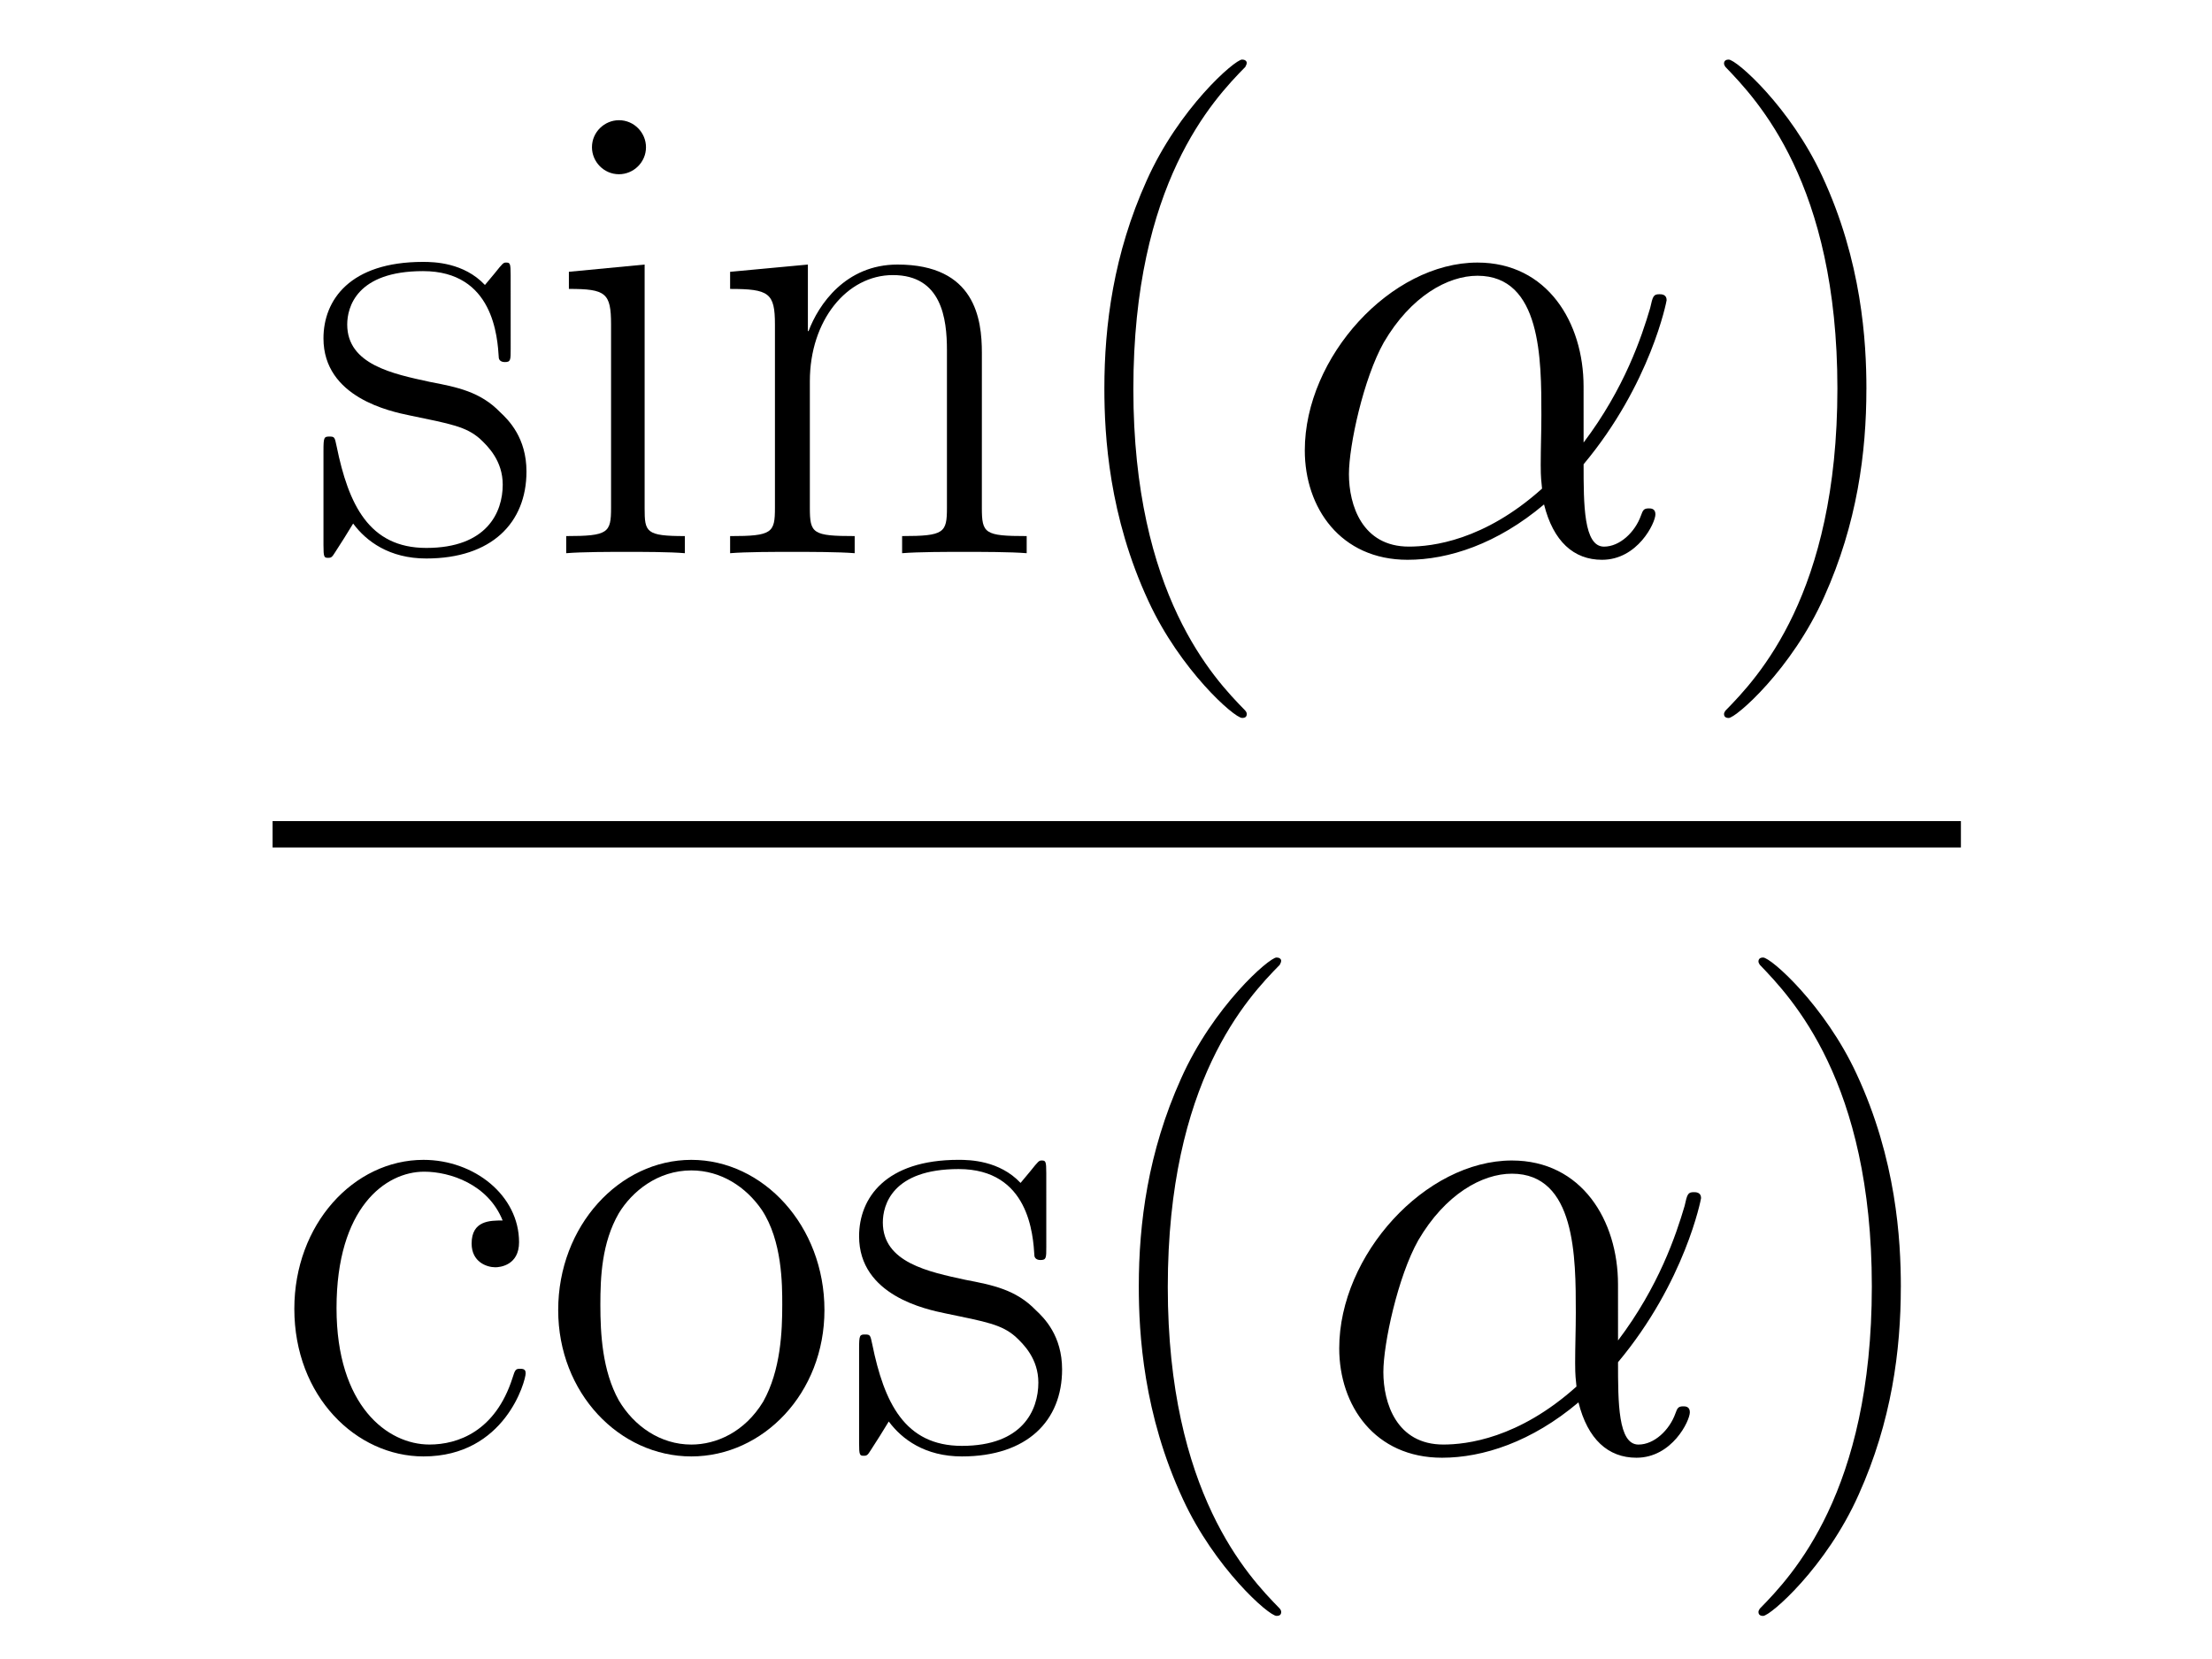 <?xml version="1.0" encoding="UTF-8" standalone="no"?>
<!-- Created with Inkscape (http://www.inkscape.org/) -->

<svg width="200" height="150" viewBox="0 0 200 150" version="1.1" id="svg1" xml:space="preserve"
  inkscape:export-filename="trigonometria.svg" inkscape:export-xdpi="96" inkscape:export-ydpi="96"
  xmlns:inkscape="http://www.inkscape.org/namespaces/inkscape"
  xmlns:sodipodi="http://sodipodi.sourceforge.net/DTD/sodipodi-0.dtd" xmlns:xlink="http://www.w3.org/1999/xlink"
  xmlns="http://www.w3.org/2000/svg" xmlns:svg="http://www.w3.org/2000/svg">
  <sodipodi:namedview id="namedview1" pagecolor="#505050" bordercolor="#eeeeee" borderopacity="1"
    inkscape:showpageshadow="false" inkscape:pageopacity="0" inkscape:pagecheckerboard="0" inkscape:deskcolor="#505050"
    inkscape:document-units="px" showborder="true" showguides="true">
    <sodipodi:guide position="-163.561,74.941" orientation="0,-1" id="guide1" inkscape:locked="false" />
    <sodipodi:guide position="100.265,219.457" orientation="1,0" id="guide2" inkscape:locked="false" />
  </sodipodi:namedview>
  <defs id="defs1">
    <path id="g0-11-8"
      d="m 11.476,-6.271 c 0,-2.404 -1.363,-4.66 -3.991,-4.66 -3.247,0 -6.494,3.545 -6.494,7.064 0,2.156 1.339,4.115 3.867,4.115 1.537,0 3.371,-0.595 5.131,-2.082 0.347,1.388 1.115,2.082 2.181,2.082 1.339,0 2.008,-1.388 2.008,-1.71 0,-0.223 -0.174,-0.223 -0.248,-0.223 -0.198,0 -0.223,0.074 -0.297,0.273 -0.223,0.62 -0.793,1.165 -1.388,1.165 -0.768,0 -0.768,-1.586 -0.768,-3.098 2.528,-3.024 3.123,-6.147 3.123,-6.172 0,-0.223 -0.198,-0.223 -0.273,-0.223 -0.223,0 -0.248,0.074 -0.347,0.521 -0.322,1.091 -0.967,3.024 -2.503,5.057 z m -1.562,3.842 c -2.181,1.958 -4.139,2.181 -5.007,2.181 -1.76,0 -2.256,-1.562 -2.256,-2.727 0,-1.066 0.545,-3.594 1.314,-4.957 1.016,-1.735 2.404,-2.503 3.52,-2.503 2.404,0 2.404,3.148 2.404,5.23 0,0.62 -0.025,1.264 -0.025,1.884 0,0.496 0.025,0.62 0.05,0.892 z" />
    <path id="g1-40-2"
      d="m 7.585,6.048 c 0,-0.025 0,-0.074 -0.074,-0.149 C 6.37,4.734 3.321,1.562 3.321,-6.172 c 0,-7.734 2.999,-10.882 4.214,-12.121 0,-0.025 0.05,-0.074 0.05,-0.149 0,-0.074 -0.074,-0.124 -0.174,-0.124 -0.273,0 -2.38,1.834 -3.594,4.561 -1.239,2.751 -1.586,5.428 -1.586,7.808 0,1.785 0.174,4.809 1.661,8.006 1.19,2.578 3.222,4.387 3.52,4.387 0.124,0 0.174,-0.05 0.174,-0.149 z" />
    <path id="g1-41-9"
      d="m 6.519,-6.172 c 0,-1.785 -0.174,-4.809 -1.661,-8.006 -1.19,-2.578 -3.222,-4.387 -3.52,-4.387 -0.074,0 -0.174,0.025 -0.174,0.149 0,0.05 0.025,0.074 0.05,0.124 1.19,1.239 4.214,4.387 4.214,12.096 0,7.734 -2.999,10.882 -4.214,12.121 -0.025,0.05 -0.05,0.074 -0.05,0.124 0,0.124 0.099,0.149 0.174,0.149 0.273,0 2.38,-1.834 3.594,-4.561 1.239,-2.751 1.586,-5.428 1.586,-7.808 z" />
    <path id="g1-99-8"
      d="m 8.651,-8.675 c -0.471,0 -1.165,0 -1.165,0.868 0,0.694 0.57,0.892 0.892,0.892 0.174,0 0.892,-0.074 0.892,-0.942 0,-1.76 -1.686,-3.098 -3.594,-3.098 -2.627,0 -4.858,2.429 -4.858,5.602 0,3.297 2.33,5.552 4.858,5.552 3.074,0 3.842,-2.851 3.842,-3.123 0,-0.099 -0.025,-0.174 -0.198,-0.174 -0.174,0 -0.198,0.025 -0.297,0.347 -0.644,2.008 -2.057,2.503 -3.123,2.503 -1.586,0 -3.495,-1.462 -3.495,-5.131 0,-3.768 1.834,-5.131 3.297,-5.131 0.967,0 2.404,0.471 2.95,1.834 z" />
    <path id="g1-105-4"
      d="m 3.842,-15.269 c 0,-0.545 -0.446,-1.016 -1.016,-1.016 -0.545,0 -1.016,0.446 -1.016,1.016 0,0.545 0.446,1.016 1.016,1.016 0.545,0 1.016,-0.446 1.016,-1.016 z m -2.9,4.685 v 0.644 c 1.388,0 1.586,0.149 1.586,1.339 v 6.891 c 0,0.942 -0.099,1.066 -1.686,1.066 V 0 c 0.595,-0.05 1.661,-0.05 2.28,-0.05 0.595,0 1.611,0 2.181,0.05 v -0.644 c -1.462,0 -1.512,-0.149 -1.512,-1.041 v -9.171 z" />
    <path id="g1-110-1"
      d="m 10.287,-7.535 c 0,-1.264 -0.248,-3.321 -3.173,-3.321 -1.958,0 -2.974,1.512 -3.346,2.503 H 3.743 v -2.503 l -2.925,0.273 v 0.644 c 1.462,0 1.686,0.149 1.686,1.339 v 6.891 c 0,0.942 -0.099,1.066 -1.686,1.066 V 0 c 0.595,-0.05 1.686,-0.05 2.33,-0.05 0.644,0 1.76,0 2.355,0.05 v -0.644 c -1.586,0 -1.686,-0.099 -1.686,-1.066 v -4.759 c 0,-2.28 1.388,-3.991 3.123,-3.991 1.834,0 2.033,1.636 2.033,2.826 v 5.924 c 0,0.942 -0.099,1.066 -1.686,1.066 V 0 c 0.595,-0.05 1.686,-0.05 2.33,-0.05 0.644,0 1.76,0 2.355,0.05 v -0.644 c -1.586,0 -1.686,-0.099 -1.686,-1.066 z" />
    <path id="g1-111-0"
      d="m 10.683,-5.304 c 0,-3.173 -2.305,-5.651 -5.007,-5.651 -2.702,0 -5.007,2.479 -5.007,5.651 0,3.123 2.305,5.503 5.007,5.503 2.702,0 5.007,-2.38 5.007,-5.503 z m -5.007,5.057 c -1.165,0 -2.156,-0.694 -2.727,-1.661 -0.62,-1.115 -0.694,-2.503 -0.694,-3.594 0,-1.041 0.05,-2.33 0.694,-3.445 0.496,-0.818 1.462,-1.611 2.727,-1.611 1.115,0 2.057,0.62 2.652,1.487 0.768,1.165 0.768,2.801 0.768,3.569 0,0.967 -0.05,2.454 -0.719,3.644 -0.694,1.14 -1.76,1.611 -2.702,1.611 z" />
    <path id="g1-115-6"
      d="m 7.659,-10.46 c 0,-0.446 -0.025,-0.471 -0.174,-0.471 -0.099,0 -0.124,0.025 -0.421,0.397 -0.074,0.099 -0.297,0.347 -0.372,0.446 -0.793,-0.843 -1.909,-0.868 -2.33,-0.868 -2.751,0 -3.743,1.438 -3.743,2.875 0,2.231 2.528,2.751 3.247,2.9 1.562,0.322 2.107,0.421 2.627,0.868 0.322,0.297 0.868,0.843 0.868,1.735 0,1.041 -0.595,2.38 -2.875,2.38 -2.156,0 -2.925,-1.636 -3.371,-3.817 -0.074,-0.347 -0.074,-0.372 -0.273,-0.372 -0.198,0 -0.223,0.025 -0.223,0.521 v 3.569 c 0,0.446 0.025,0.471 0.174,0.471 0.124,0 0.149,-0.025 0.273,-0.223 0.149,-0.223 0.521,-0.818 0.669,-1.066 0.496,0.669 1.363,1.314 2.751,1.314 2.454,0 3.768,-1.339 3.768,-3.272 0,-1.264 -0.669,-1.933 -0.991,-2.231 C 6.519,-6.073 5.651,-6.246 4.61,-6.445 3.247,-6.742 1.512,-7.089 1.512,-8.601 c 0,-0.644 0.347,-2.008 2.851,-2.008 2.652,0 2.801,2.479 2.851,3.272 0.025,0.124 0.149,0.149 0.223,0.149 0.223,0 0.223,-0.074 0.223,-0.496 z" />
  </defs>
  <g id="page1" transform="matrix(2.404,0,0,2.404,-113.846,-123.95)" fill="currentColor">
    <use x="58.904" y="72.366" xlink:href="#g1-115-6" id="use1" />
    <use x="67.811" y="72.366" xlink:href="#g1-105-4" id="use2" />
    <use x="73.999" y="72.366" xlink:href="#g1-110-1" id="use3" />
    <use x="86.662" y="72.366" xlink:href="#g1-40-2" id="use4" />
    <use x="95.44" y="72.366" xlink:href="#g0-11-8" id="use5" />
    <use x="111.035" y="72.366" xlink:href="#g1-41-9" id="use6" />
    <rect x="57.609" y="82.442" height="0.991" width="63.499" id="rect6" />
    <use x="57.609" y="106.138" xlink:href="#g1-99-8" id="use7" />
    <use x="67.682" y="106.138" xlink:href="#g1-111-0" id="use8" />
    <use x="79.049" y="106.138" xlink:href="#g1-115-6" id="use9" />
    <use x="87.957" y="106.138" xlink:href="#g1-40-2" id="use10" />
    <use x="96.735" y="106.138" xlink:href="#g0-11-8" id="use11" />
    <use x="112.33" y="106.138" xlink:href="#g1-41-9" id="use12" />
  </g>
</svg>